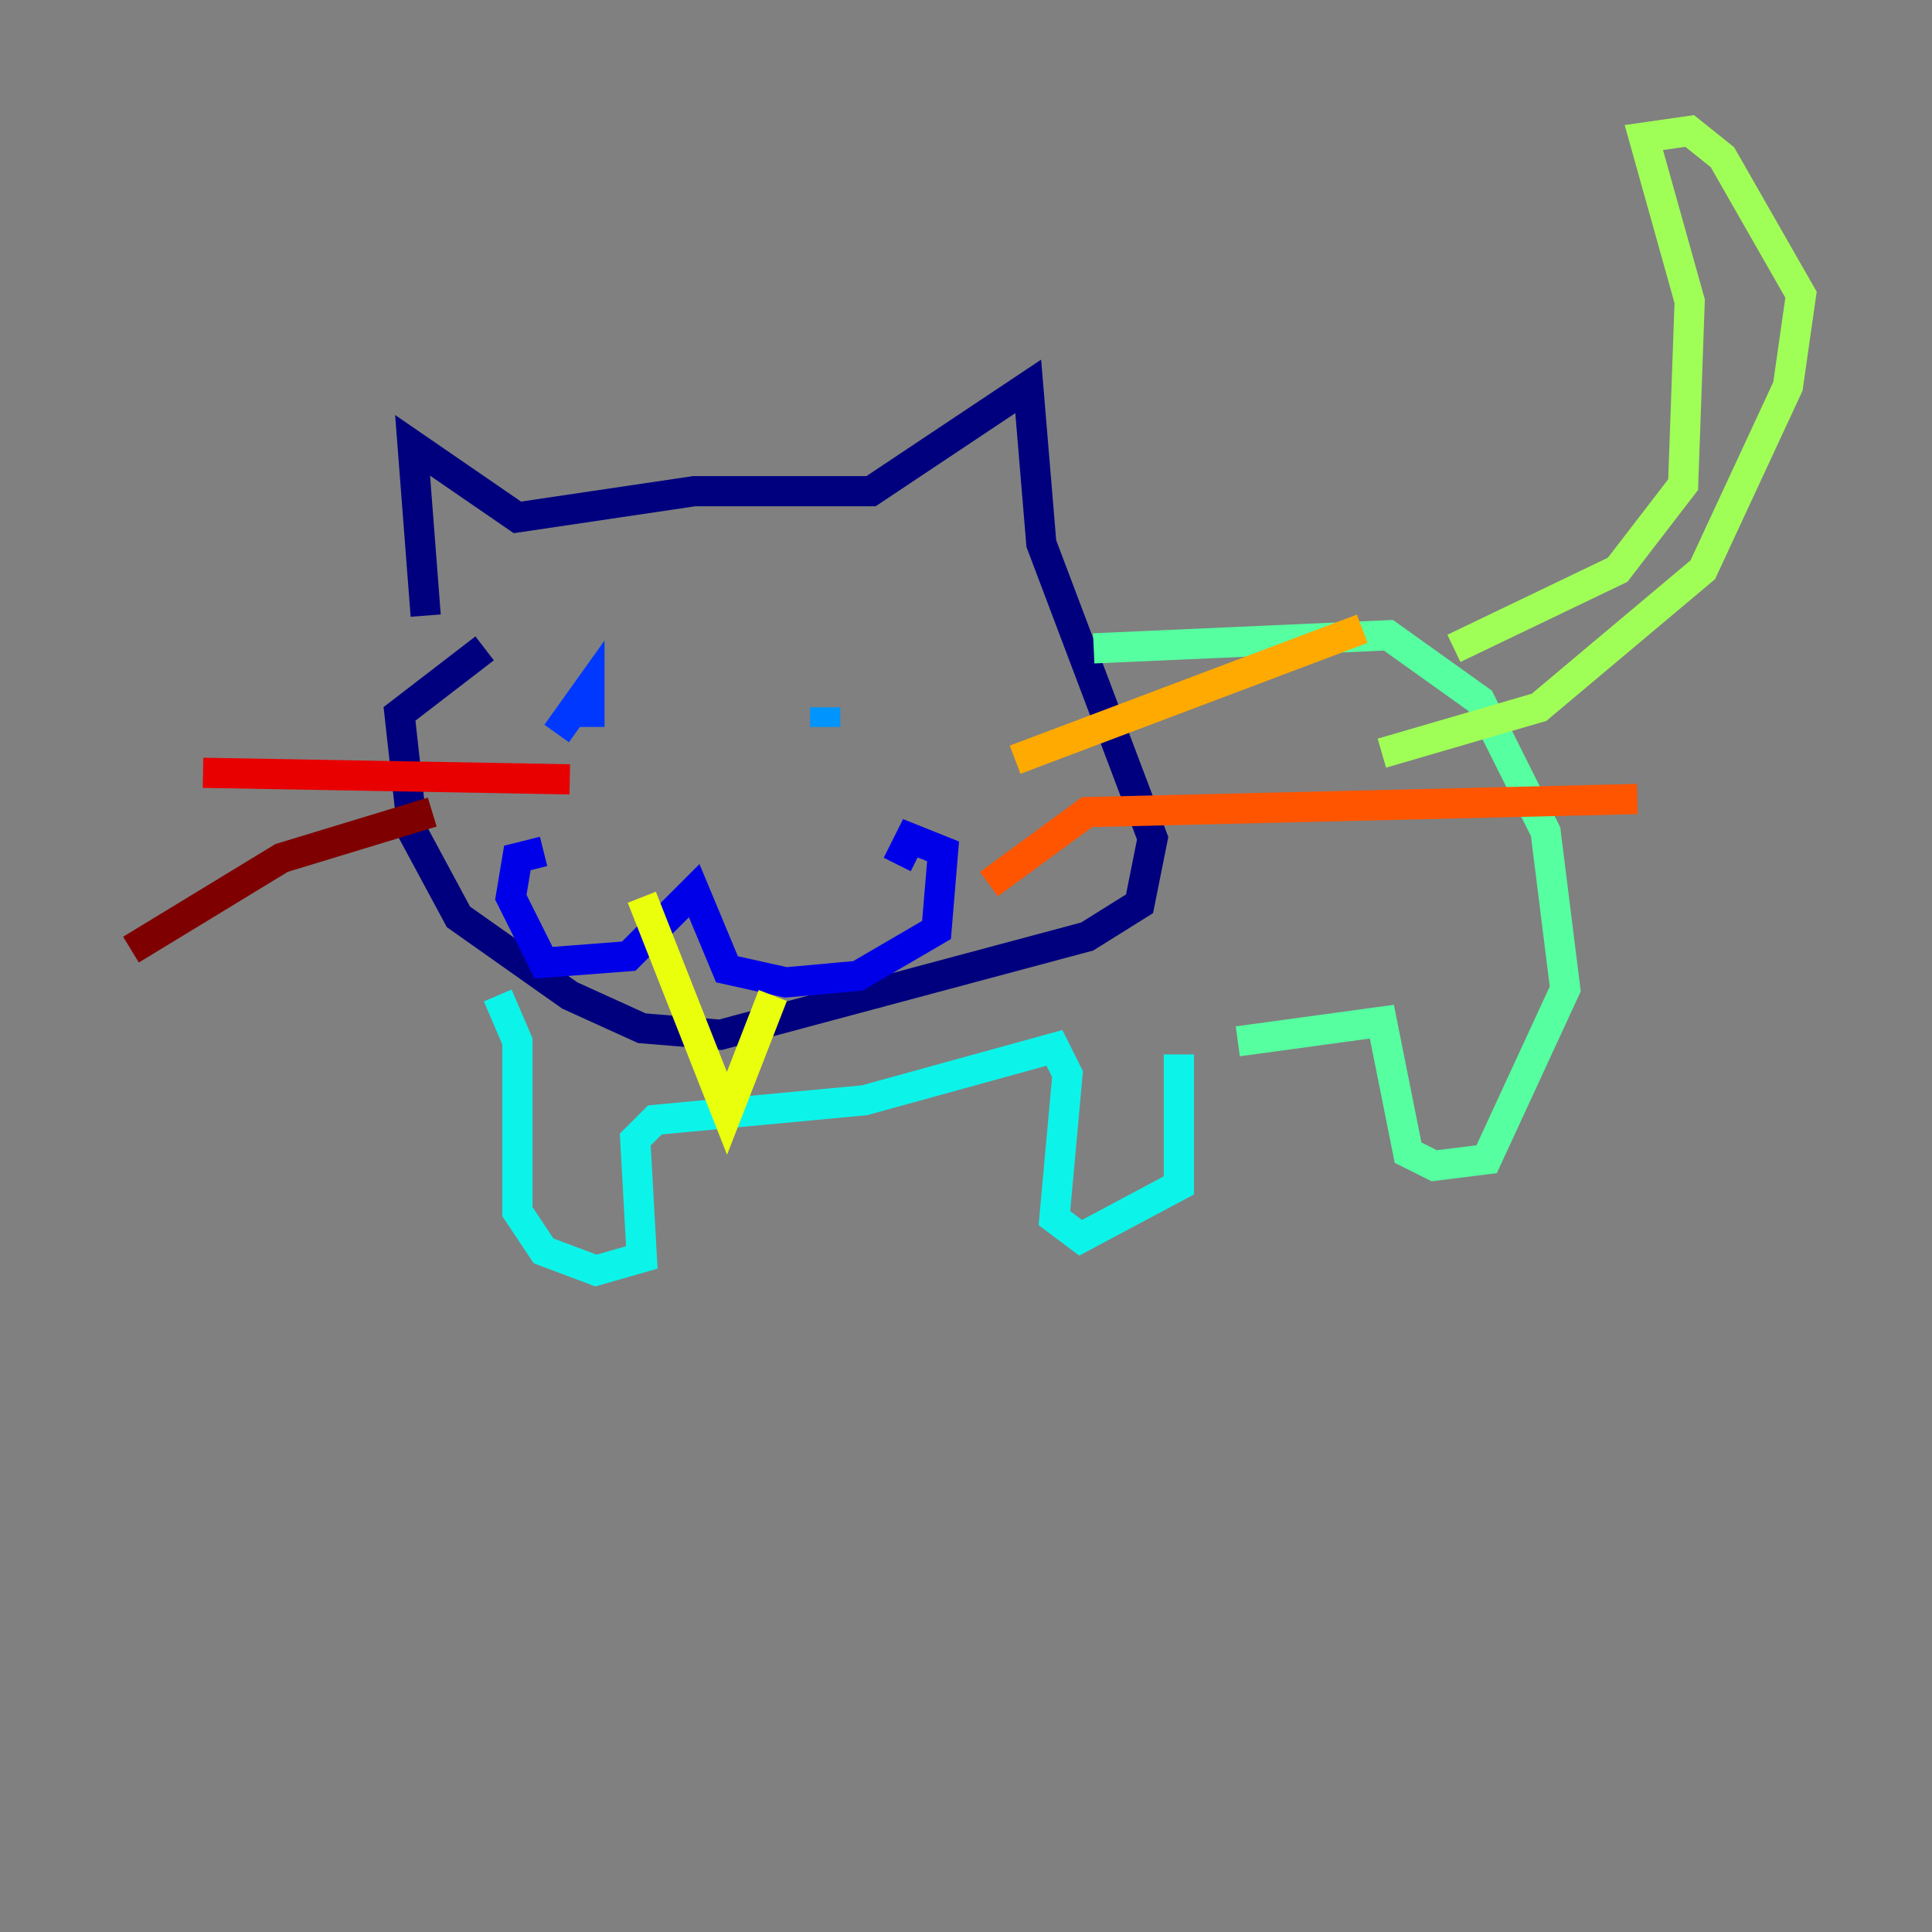 <?xml version="1.0" encoding="utf-8" ?>
<svg baseProfile="tiny" height="128" version="1.2" viewBox="0,0,128,128" width="128" xmlns="http://www.w3.org/2000/svg" xmlns:ev="http://www.w3.org/2001/xml-events" xmlns:xlink="http://www.w3.org/1999/xlink"><rect x="0" y="0" width="128" height="128" fill="#808080" stroke="none"/><defs /><polyline fill="none" points="28.203,40.786 27.336,29.505 34.278,34.278 45.993,32.542 57.709,32.542 68.122,25.6 68.99,36.014 76.366,55.539 75.498,59.878 72.027,62.047 47.729,68.556 42.522,68.122 37.749,65.953 30.373,60.746 27.336,55.105 26.468,47.295 32.108,42.956" stroke="#00007f" stroke-width="2" /><polyline fill="none" points="36.014,56.407 34.278,56.841 33.844,59.444 36.014,63.783 41.654,63.349 45.993,59.01 48.163,64.217 52.068,65.085 56.841,64.651 62.047,61.614 62.481,56.407 60.312,55.539 59.444,57.275" stroke="#0000e8" stroke-width="2" /><polyline fill="none" points="36.881,48.597 39.051,45.559 39.051,48.163" stroke="#0038ff" stroke-width="2" /><polyline fill="none" points="54.671,46.861 54.671,48.163" stroke="#0094ff" stroke-width="2" /><polyline fill="none" points="32.976,65.953 34.278,68.99 34.278,80.271 36.014,82.875 39.485,84.176 42.522,83.308 42.088,75.498 43.39,74.197 57.275,72.895 69.858,69.424 70.725,71.159 69.858,80.705 71.593,82.007 78.102,78.536 78.102,69.858" stroke="#0cf4ea" stroke-width="2" /><polyline fill="none" points="72.461,42.956 91.986,42.088 98.061,46.427 102.4,55.105 103.702,65.519 98.495,76.8 95.024,77.234 93.288,76.366 91.552,67.688 82.007,68.99" stroke="#56ffa0" stroke-width="2" /><polyline fill="none" points="96.325,42.956 107.173,37.749 111.512,32.108 111.946,19.959 108.909,9.112 111.946,8.678 114.115,10.414 119.322,19.525 118.454,25.6 112.814,37.749 101.966,46.861 91.552,49.898" stroke="#a0ff56" stroke-width="2" /><polyline fill="none" points="42.522,59.444 48.163,73.763 51.2,65.953" stroke="#eaff0c" stroke-width="2" /><polyline fill="none" points="67.254,50.332 90.251,41.654" stroke="#ffaa00" stroke-width="2" /><polyline fill="none" points="65.519,58.576 72.027,53.803 108.475,52.936" stroke="#ff5500" stroke-width="2" /><polyline fill="none" points="37.749,51.634 13.451,51.2" stroke="#e80000" stroke-width="2" /><polyline fill="none" points="28.637,53.803 18.658,56.841 8.678,62.915" stroke="#7f0000" stroke-width="2" /></svg>